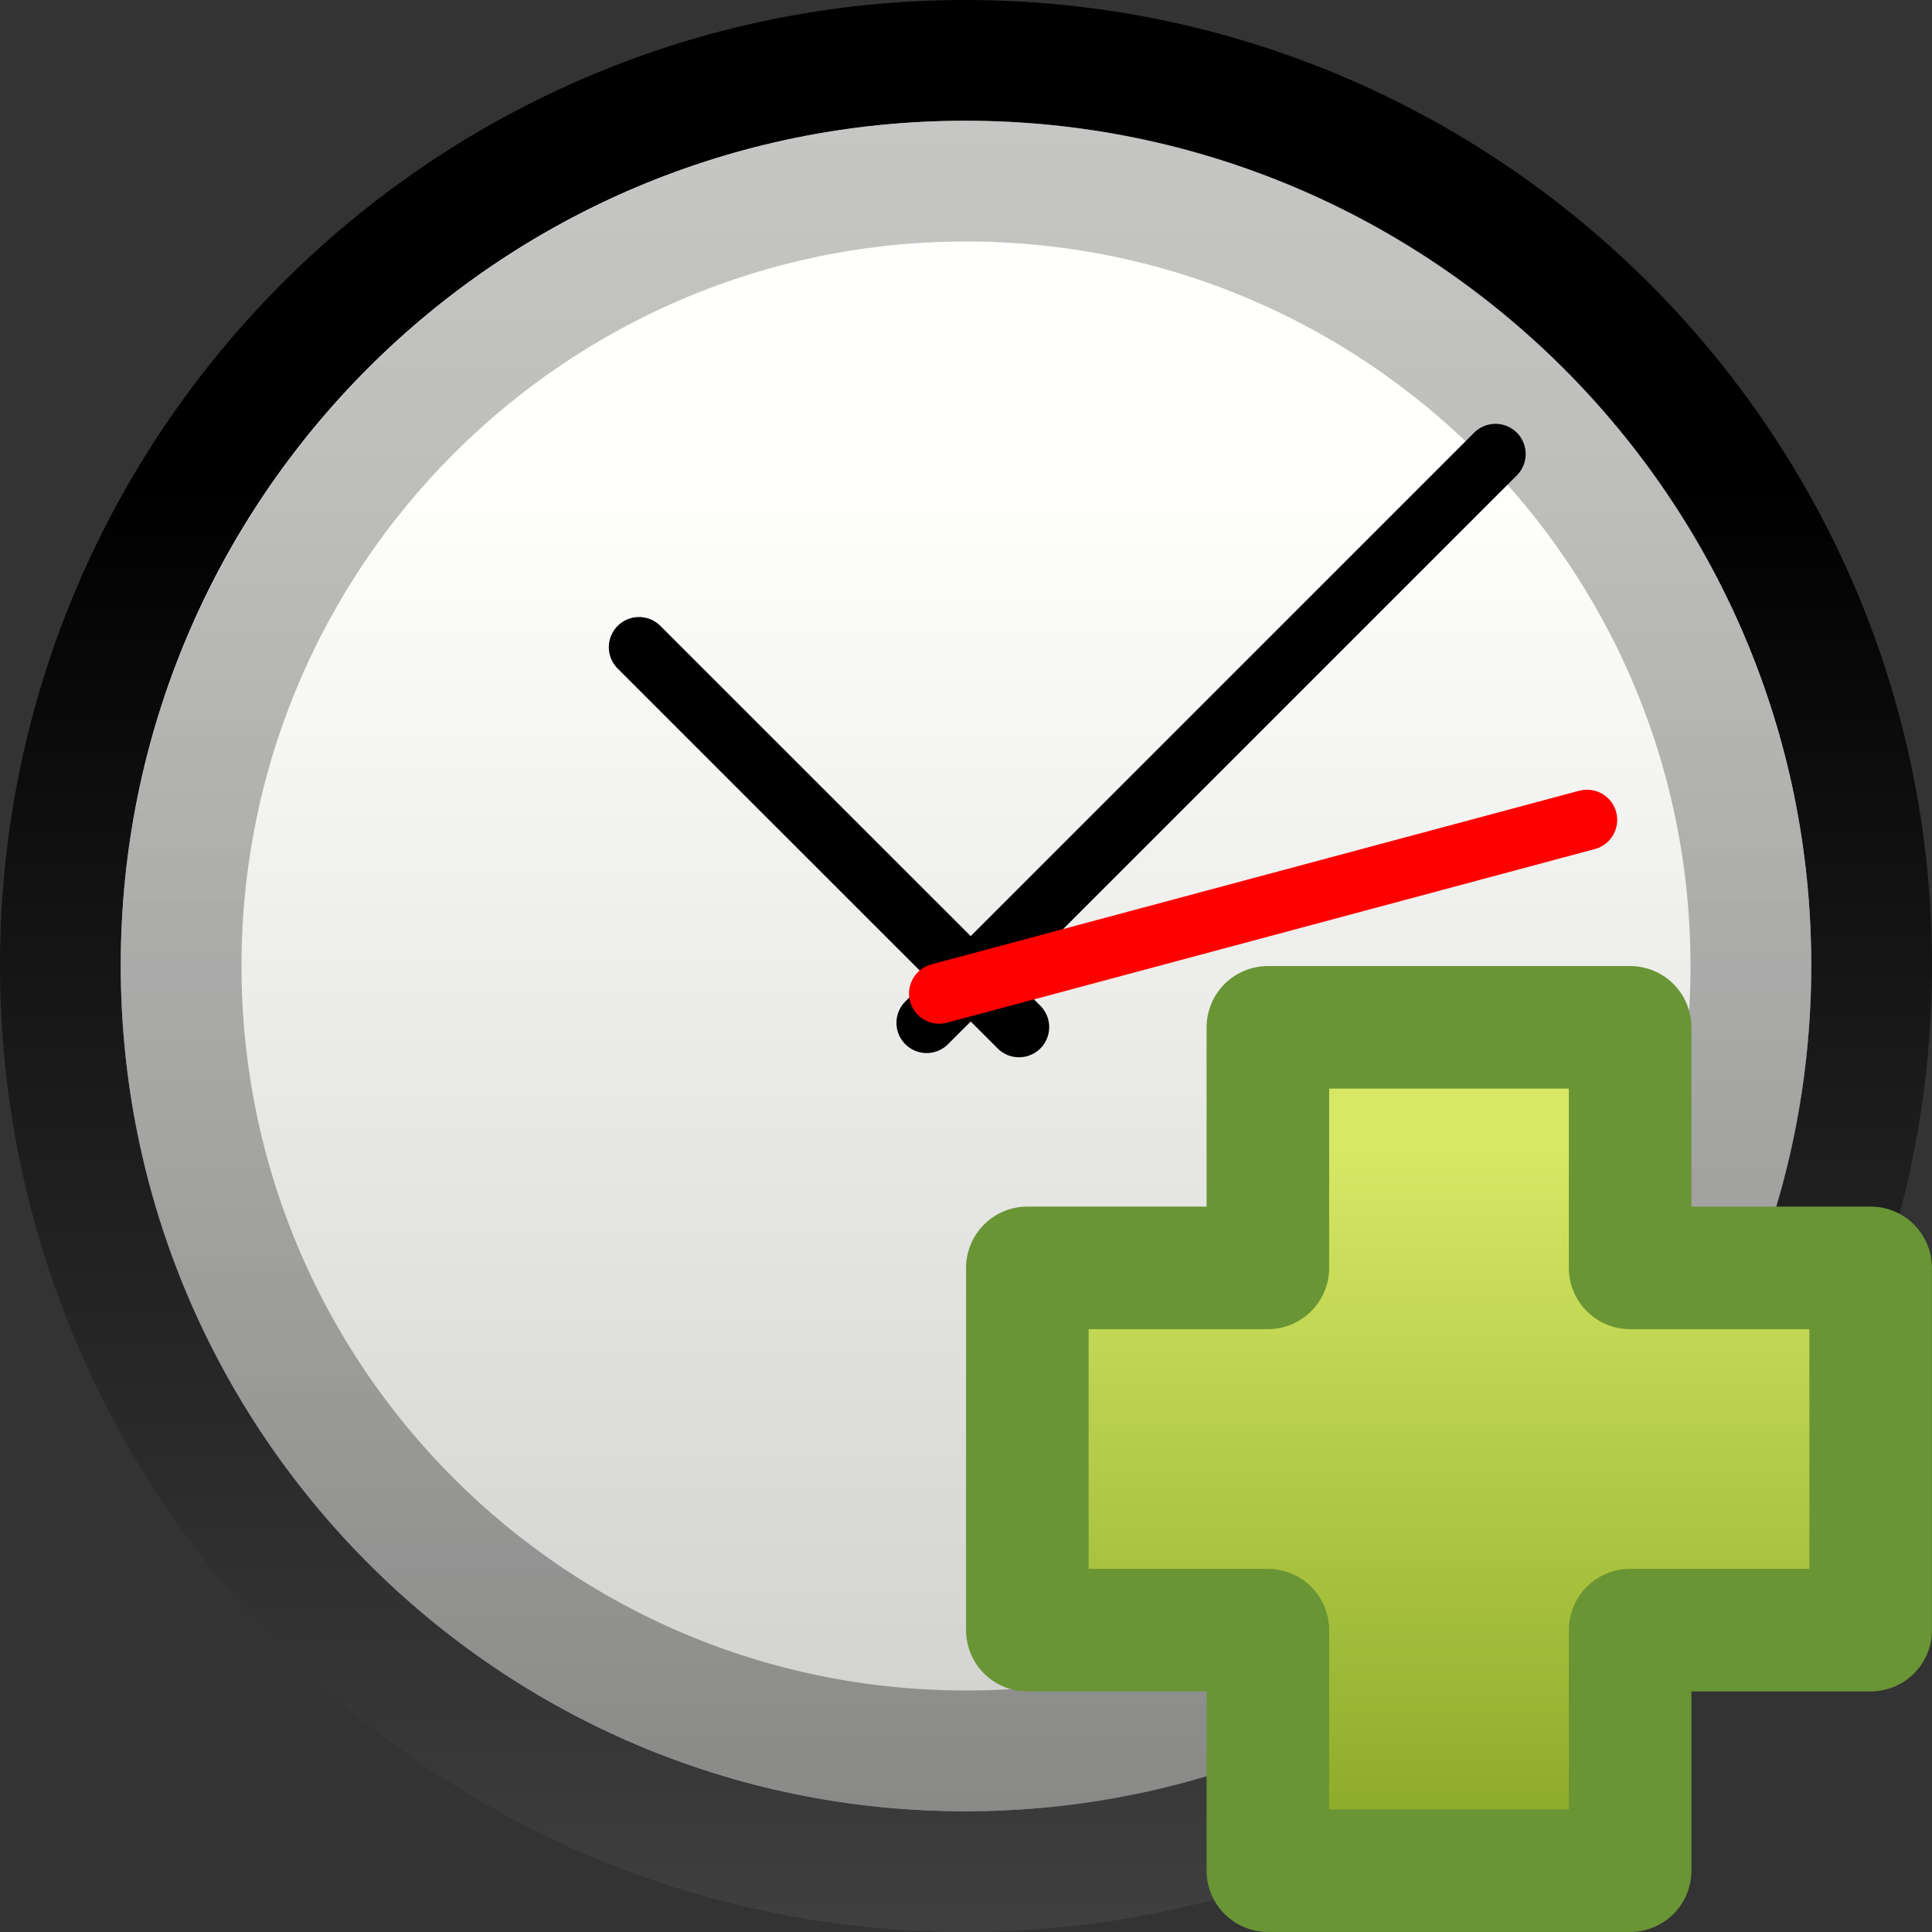 <?xml version="1.0" encoding="UTF-8" standalone="no"?>
<!-- Created with Inkscape (http://www.inkscape.org/) -->

<svg
   xmlns:svg="http://www.w3.org/2000/svg"
   xmlns="http://www.w3.org/2000/svg"
   xmlns:xlink="http://www.w3.org/1999/xlink"
   version="1.0"
   width="16"
   height="16"
   id="svg3591">
  <rect width="100%" height="100%" fill="#333333" stroke="none"/>
  <defs
     id="defs3593">
    <linearGradient
       id="linearGradient5354">
      <stop
         id="stop5356"
         style="stop-color:#3f3f3f;stop-opacity:1"
         offset="0" />
      <stop
         id="stop5358"
         style="stop-color:black;stop-opacity:1"
         offset="1" />
    </linearGradient>
    <linearGradient
       x1="14.953"
       y1="45.381"
       x2="14.953"
       y2="13.214"
       id="linearGradient3738"
       xlink:href="#linearGradient5354"
       gradientUnits="userSpaceOnUse"
       gradientTransform="matrix(0.369,0,0,0.369,-0.851,-0.851)" />
    <linearGradient
       id="linearGradient2145">
      <stop
         id="stop2147"
         style="stop-color:#fffffd;stop-opacity:1"
         offset="0" />
      <stop
         id="stop2149"
         style="stop-color:#cbcbc9;stop-opacity:1"
         offset="1" />
    </linearGradient>
    <linearGradient
       x1="28.771"
       y1="12.918"
       x2="28.771"
       y2="45.348"
       id="linearGradient3736"
       xlink:href="#linearGradient2145"
       gradientUnits="userSpaceOnUse"
       gradientTransform="matrix(0.369,0,0,0.369,-0.851,-0.851)" />
    <linearGradient
       id="linearGradient37935">
      <stop
         id="stop37937"
         style="stop-color:#929292;stop-opacity:1"
         offset="0" />
      <stop
         id="stop37939"
         style="stop-color:#4a4a4a;stop-opacity:1"
         offset="1" />
    </linearGradient>
    <linearGradient
       x1="63.761"
       y1="-12.929"
       x2="63.761"
       y2="5.972"
       id="linearGradient3630"
       xlink:href="#linearGradient37935"
       gradientUnits="userSpaceOnUse"
       gradientTransform="matrix(0.743,0,0,0.743,-38.23,10.609)" />
    <linearGradient
       id="linearGradient3945">
      <stop
         id="stop3567"
         style="stop-color:#d7e865;stop-opacity:1"
         offset="0" />
      <stop
         id="stop3949"
         style="stop-color:#8cab29;stop-opacity:1"
         offset="1" />
    </linearGradient>
    <linearGradient
       x1="24.104"
       y1="15.169"
       x2="24.104"
       y2="32.485"
       id="linearGradient3578"
       xlink:href="#linearGradient3945"
       gradientUnits="userSpaceOnUse"
       gradientTransform="matrix(0.328,0,0,0.326,4.445,4.532)" />
  </defs>
  <g
     id="layer1">
    <path
       d="m 7.994,0.5 c -4.139,0 -7.494,3.355 -7.494,7.494 0,4.139 3.355,7.506 7.494,7.506 4.139,0 7.506,-3.367 7.506,-7.506 0,-4.139 -3.367,-7.494 -7.506,-7.494 z"
       id="path2555"
       style="fill:url(#linearGradient3736);fill-opacity:1;stroke:url(#linearGradient3738);stroke-width:1;stroke-linecap:round;stroke-linejoin:round;stroke-miterlimit:4;stroke-opacity:1;stroke-dasharray:none;stroke-dashoffset:0" />
    <path
       d="M 14.5,8 C 14.5,11.59 11.59,14.5 8,14.5 4.41,14.5 1.5,11.59 1.5,8 1.5,4.41 4.41,1.5 8,1.5 11.59,1.5 14.5,4.41 14.5,8 l 0,0 z"
       id="path8655"
       style="opacity:0.527;fill:none;stroke:url(#linearGradient3630);stroke-width:1;stroke-miterlimit:4;stroke-opacity:1;stroke-dasharray:none" />
    <path
       d="M 7.674,8.471 12.385,3.76"
       id="path2312"
       style="fill:none;stroke:black;stroke-width:0.5;stroke-linecap:round;stroke-linejoin:miter;stroke-miterlimit:4;stroke-opacity:1;stroke-dasharray:none" />
    <path
       d="M 8.439,8.506 5.292,5.36"
       id="path2314"
       style="fill:none;stroke:black;stroke-width:0.5;stroke-linecap:round;stroke-linejoin:miter;stroke-miterlimit:4;stroke-opacity:1;stroke-dasharray:none" />
    <path
       d="M 7.778,8.228 13.143,6.79"
       id="path2316"
       style="fill:red;fill-rule:evenodd;stroke:red;stroke-width:0.5;stroke-linecap:round;stroke-linejoin:miter;stroke-miterlimit:4;stroke-opacity:1;stroke-dasharray:none" />
    <path
       d="m 10.5,10.5 0,-1.992 3,0 0,1.992 1.992,0 0,3 -1.992,0 0,1.992 -3,0 0,-1.992 -1.992,0 0,-3 1.992,0 z"
       id="path2262"
       style="fill:url(#linearGradient3578);fill-opacity:1;fill-rule:evenodd;stroke:#699535;stroke-width:1.015;stroke-linecap:butt;stroke-linejoin:round;stroke-miterlimit:4;stroke-opacity:1;stroke-dasharray:none;display:inline" />
  </g>
</svg>
